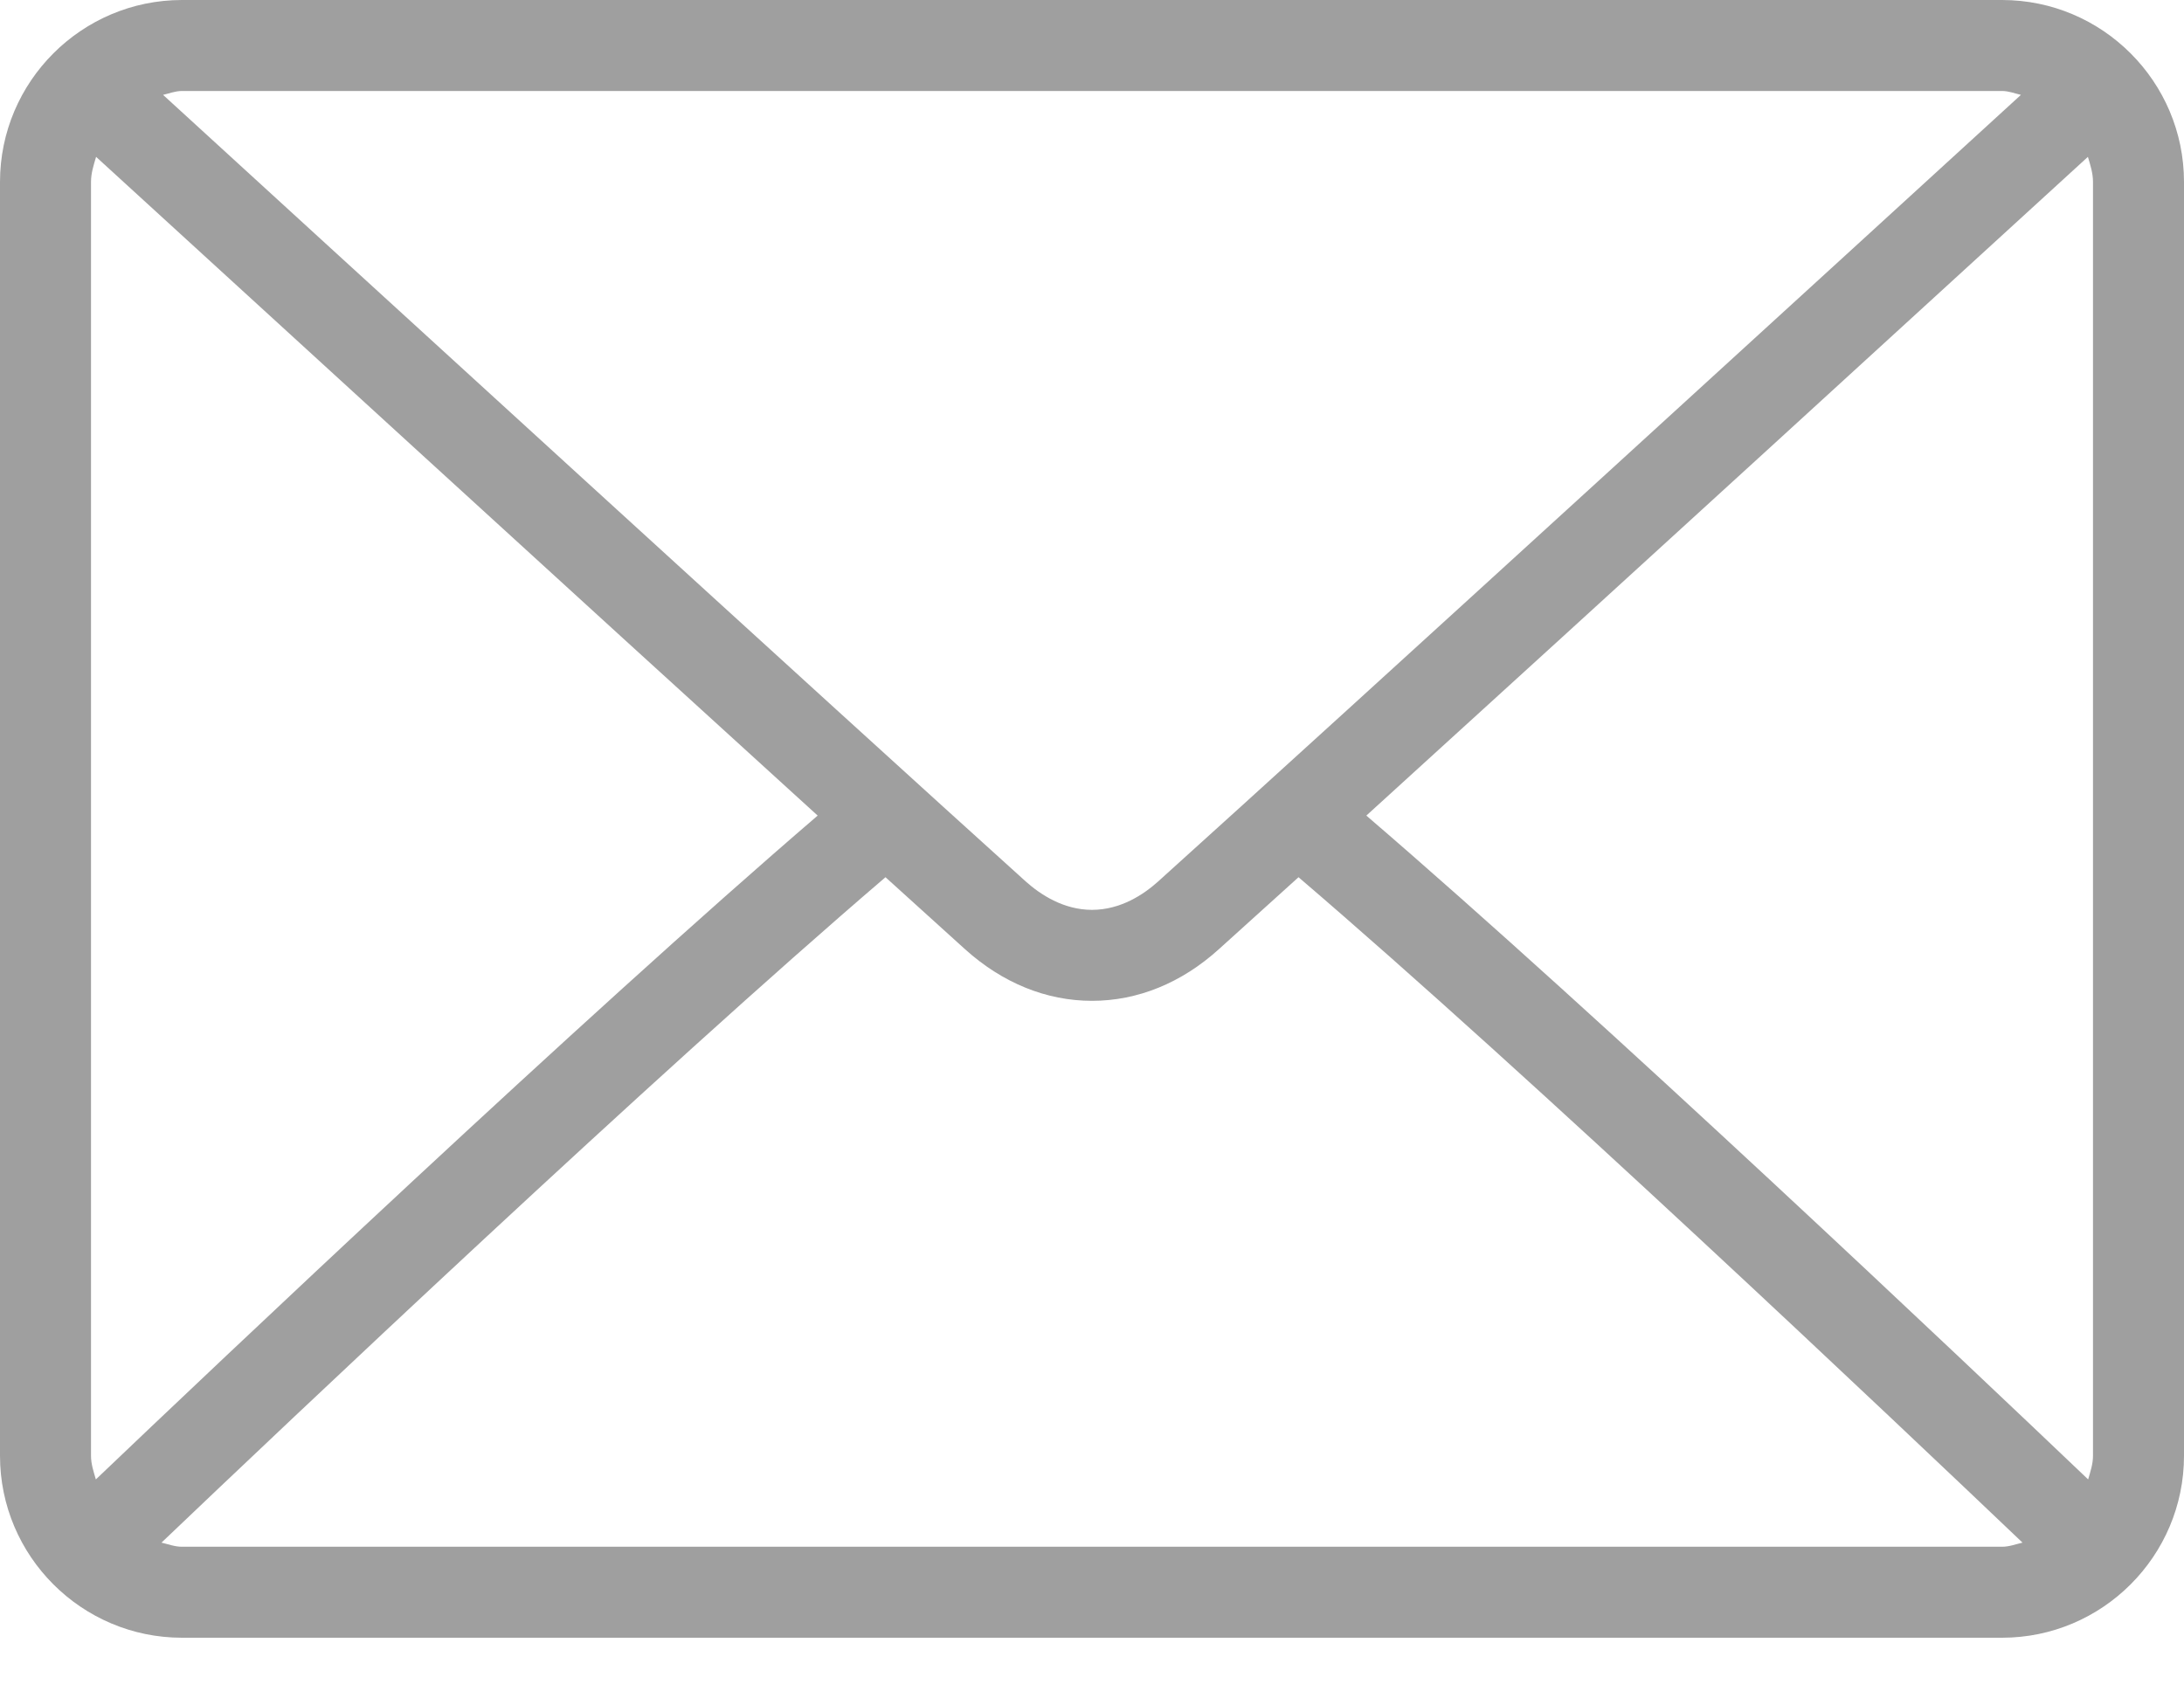 <svg width="18" height="14" viewBox="0 0 18 14" fill="none" xmlns="http://www.w3.org/2000/svg">
<path d="M16.5 0H1.5C0.673 0 0 0.673 0 1.5V12C0 12.827 0.673 13.5 1.5 13.5H16.5C17.327 13.5 18 12.827 18 12V1.5C18 0.673 17.327 0 16.5 0ZM1.5 0.75H16.5C16.555 0.75 16.604 0.77 16.656 0.782C15.357 1.97 11.051 5.909 9.544 7.267C9.426 7.373 9.236 7.5 9 7.5C8.764 7.5 8.574 7.373 8.455 7.267C6.949 5.909 2.642 1.97 1.344 0.782C1.396 0.77 1.445 0.75 1.5 0.75ZM0.75 12V1.5C0.75 1.427 0.772 1.36 0.792 1.293C1.786 2.202 4.79 4.951 6.739 6.723C4.797 8.391 1.791 11.24 0.79 12.195C0.772 12.132 0.75 12.069 0.75 12ZM16.5 12.75H1.5C1.44 12.75 1.387 12.729 1.331 12.716C2.366 11.729 5.391 8.863 7.298 7.231C7.547 7.457 7.774 7.662 7.953 7.824C8.262 8.103 8.624 8.25 9 8.25C9.376 8.25 9.738 8.103 10.046 7.824C10.225 7.663 10.453 7.457 10.702 7.231C12.61 8.863 15.633 11.729 16.669 12.716C16.613 12.729 16.56 12.75 16.5 12.75ZM17.25 12C17.25 12.069 17.228 12.132 17.21 12.195C16.208 11.24 13.203 8.391 11.261 6.723C13.21 4.951 16.214 2.203 17.208 1.293C17.228 1.36 17.25 1.427 17.25 1.5V12Z" fill="#9F9F9F"/>
</svg>
